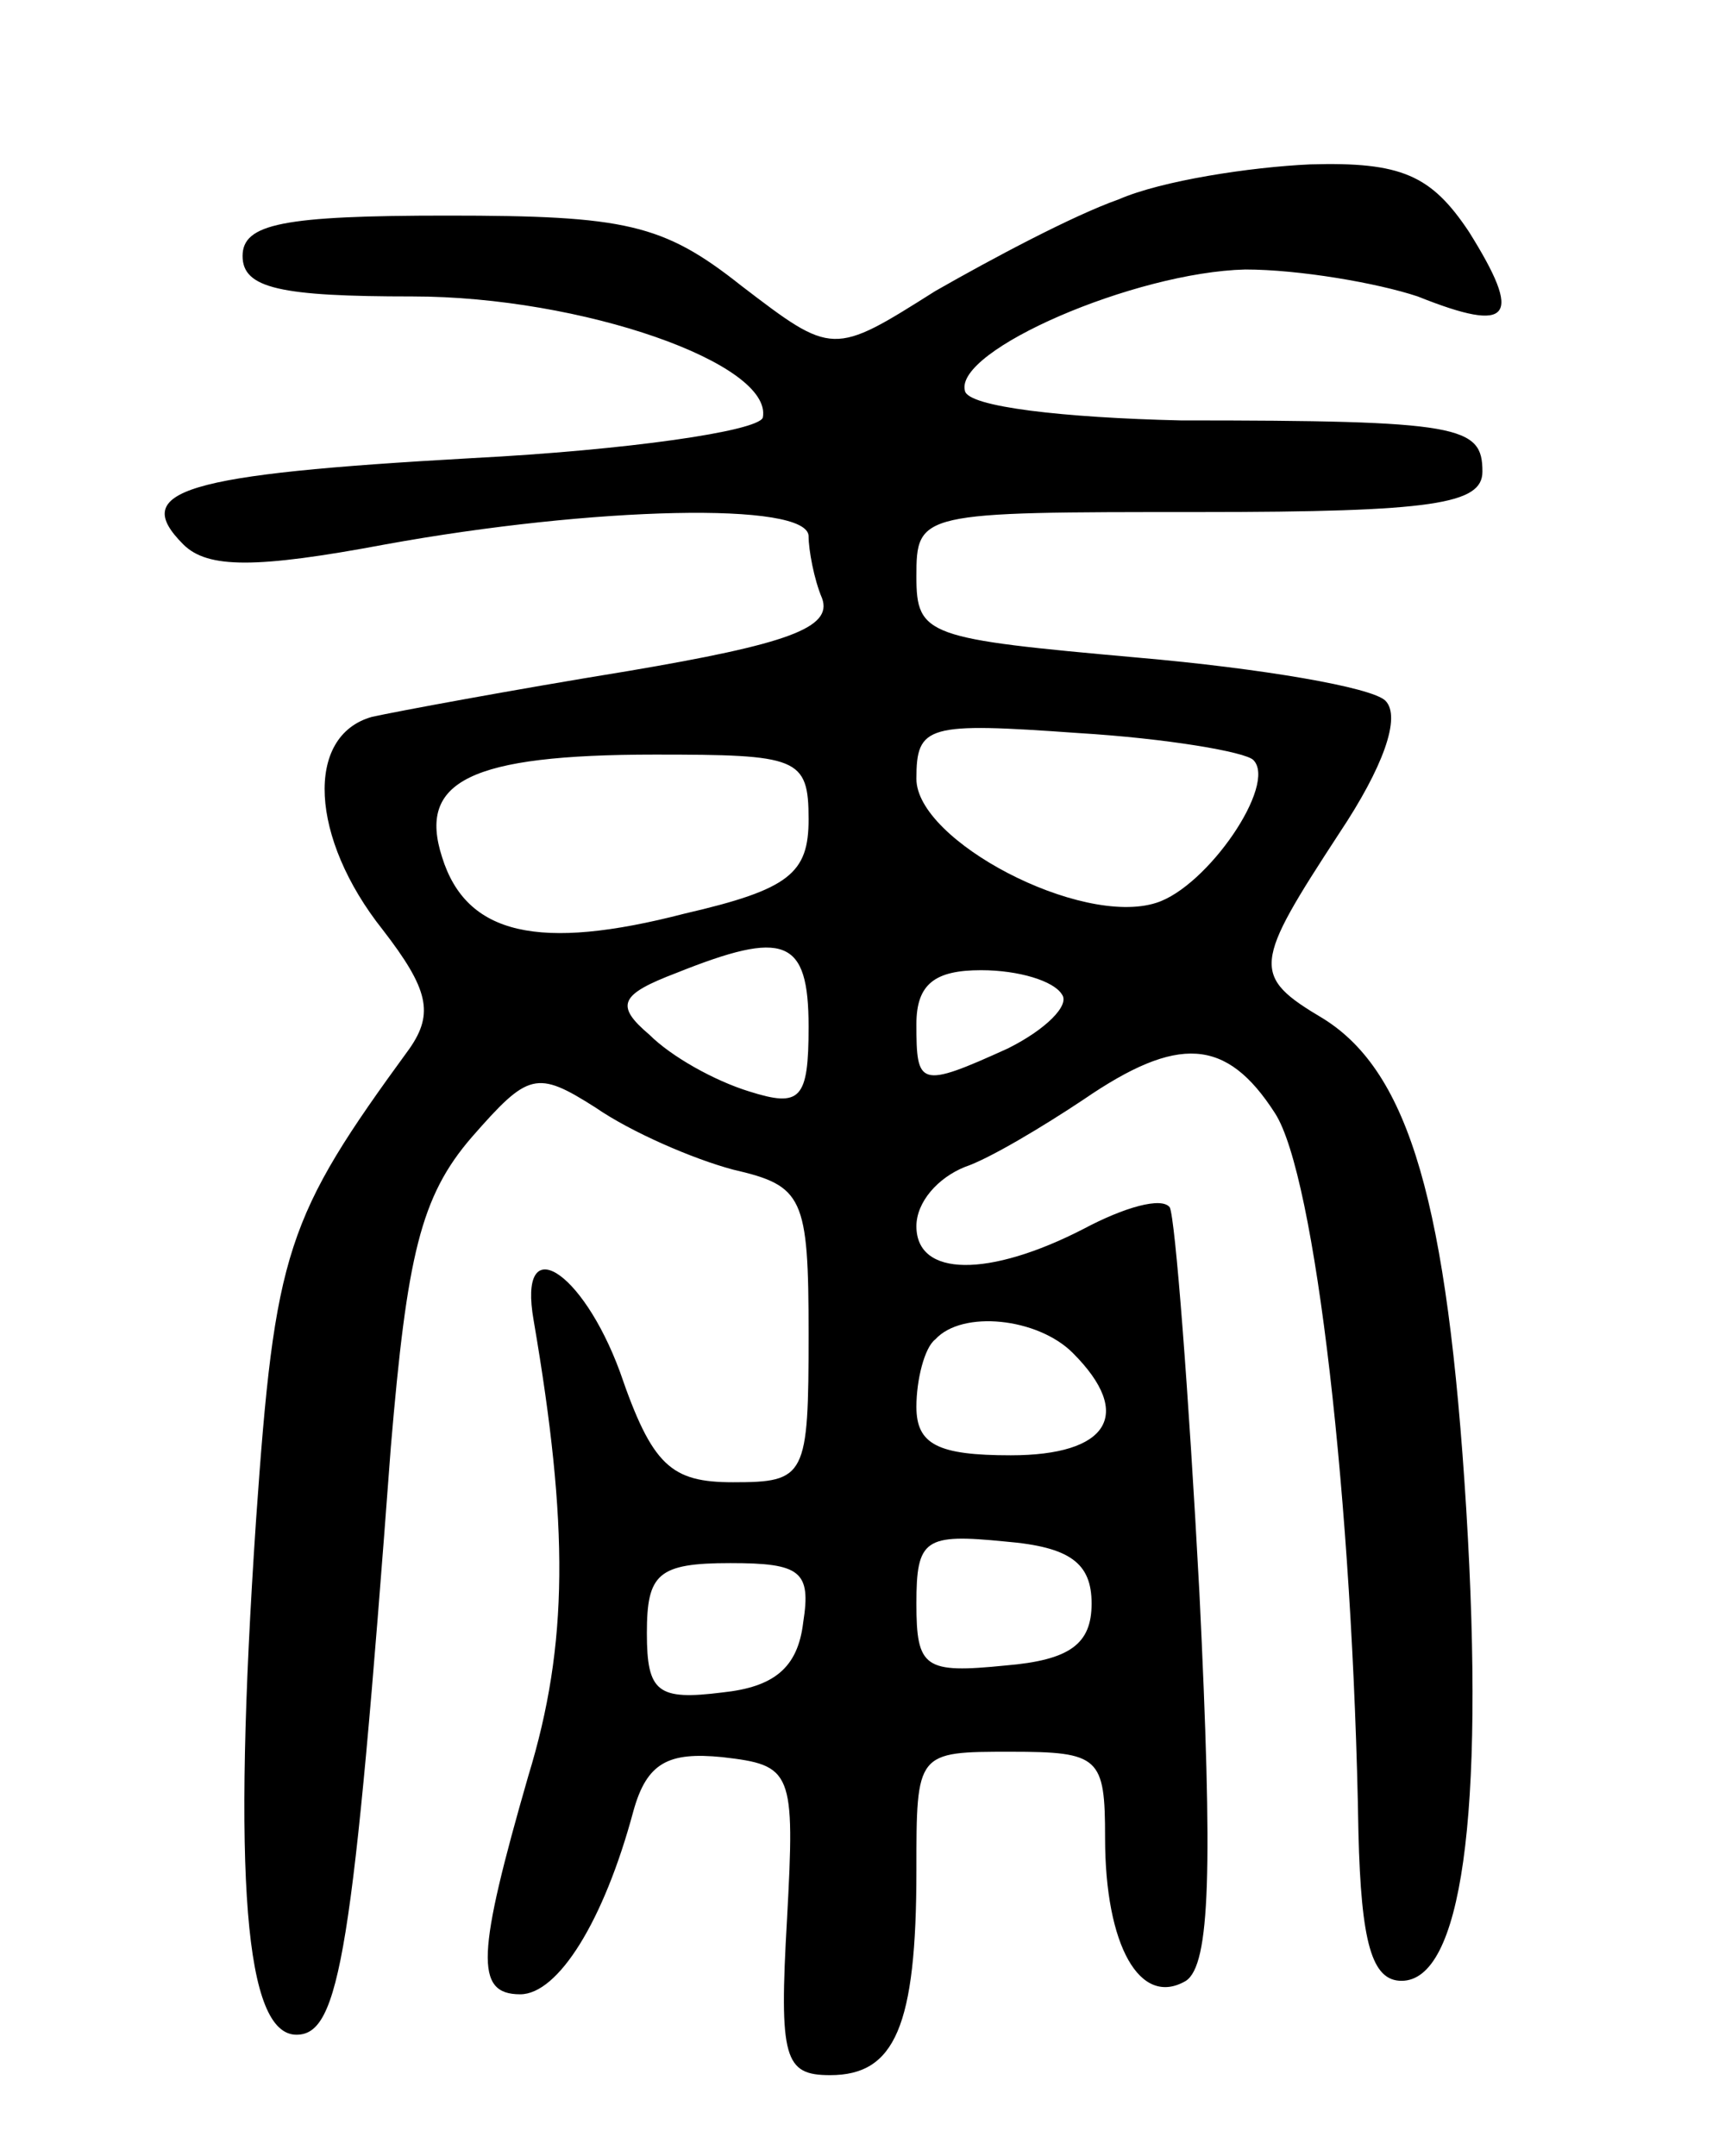 <svg version="1.0" xmlns="http://www.w3.org/2000/svg"
 width="64pt" height="80pt" viewBox="0 0 64 80"
 preserveAspectRatio="xMidYMid meet">
<g transform="translate(0,80) scale(0.1,-0.1)"
fill="#000000" stroke="none">
<path d="M415 726 c-17 -6 -47 -22 -68 -34 -38 -24 -38 -24 -72 2 -29 23 -43
26 -109 26 -61 0 -76 -3 -76 -15 0 -12 14 -15 63 -15 63 0 134 -25 130 -45 -2
-5 -50 -12 -108 -15 -107 -6 -127 -12 -107 -32 9 -9 27 -9 75 0 77 14 157 16
157 3 0 -5 2 -16 5 -23 4 -11 -13 -17 -72 -27 -43 -7 -86 -15 -95 -17 -25 -7
-23 -45 4 -79 17 -22 19 -31 10 -44 -46 -63 -50 -75 -57 -175 -9 -134 -4 -191
15 -191 16 0 21 30 35 218 6 71 11 93 30 115 21 24 24 25 46 11 13 -9 36 -19
51 -23 26 -6 28 -10 28 -61 0 -53 -1 -55 -28 -55 -23 0 -30 6 -42 41 -14 38
-38 53 -32 19 13 -76 13 -120 -2 -169 -19 -66 -20 -81 -3 -81 14 0 31 27 42
68 5 18 13 22 33 20 26 -3 27 -5 24 -60 -3 -52 -1 -58 16 -58 24 0 32 18 32
76 0 44 0 44 35 44 33 0 35 -2 35 -32 0 -40 13 -63 30 -53 9 6 10 41 5 144 -4
75 -9 139 -11 143 -3 4 -17 0 -32 -8 -35 -18 -62 -18 -62 1 0 9 8 18 18 22 9
3 29 15 44 25 35 24 53 23 71 -5 15 -23 29 -145 31 -267 1 -41 5 -55 16 -55
22 0 31 60 24 175 -7 113 -21 162 -53 182 -27 16 -26 20 6 69 16 24 23 43 17
49 -5 5 -46 12 -92 16 -78 7 -82 8 -82 30 0 24 1 24 105 24 87 0 105 3 105 15
0 17 -8 19 -112 19 -43 1 -79 5 -80 11 -4 15 63 44 104 45 20 0 49 -5 64 -10
35 -14 39 -8 19 24 -14 21 -25 26 -59 25 -22 -1 -55 -6 -71 -13z m50 -208 c9
-9 -17 -47 -36 -53 -28 -9 -89 23 -89 46 0 20 4 21 60 17 33 -2 62 -7 65 -10z
m-165 -22 c0 -20 -7 -26 -46 -35 -54 -14 -81 -8 -90 21 -9 28 10 38 79 38 53
0 57 -1 57 -24z m0 -77 c0 -27 -3 -30 -22 -24 -13 4 -29 13 -37 21 -13 11 -11
15 10 23 40 16 49 13 49 -20z m94 12 c3 -4 -6 -13 -20 -20 -33 -15 -34 -14
-34 9 0 15 7 20 24 20 14 0 27 -4 30 -9z m4 -133 c23 -23 13 -38 -23 -38 -27
0 -35 4 -35 18 0 10 3 22 7 25 10 11 38 8 51 -5z m7 -93 c0 -15 -8 -21 -32
-23 -30 -3 -33 -1 -33 23 0 24 3 26 33 23 24 -2 32 -8 32 -23z m-107 -7 c-2
-17 -11 -24 -30 -26 -24 -3 -28 0 -28 22 0 22 4 26 31 26 26 0 30 -3 27 -22z"/>
</g>
</svg>
